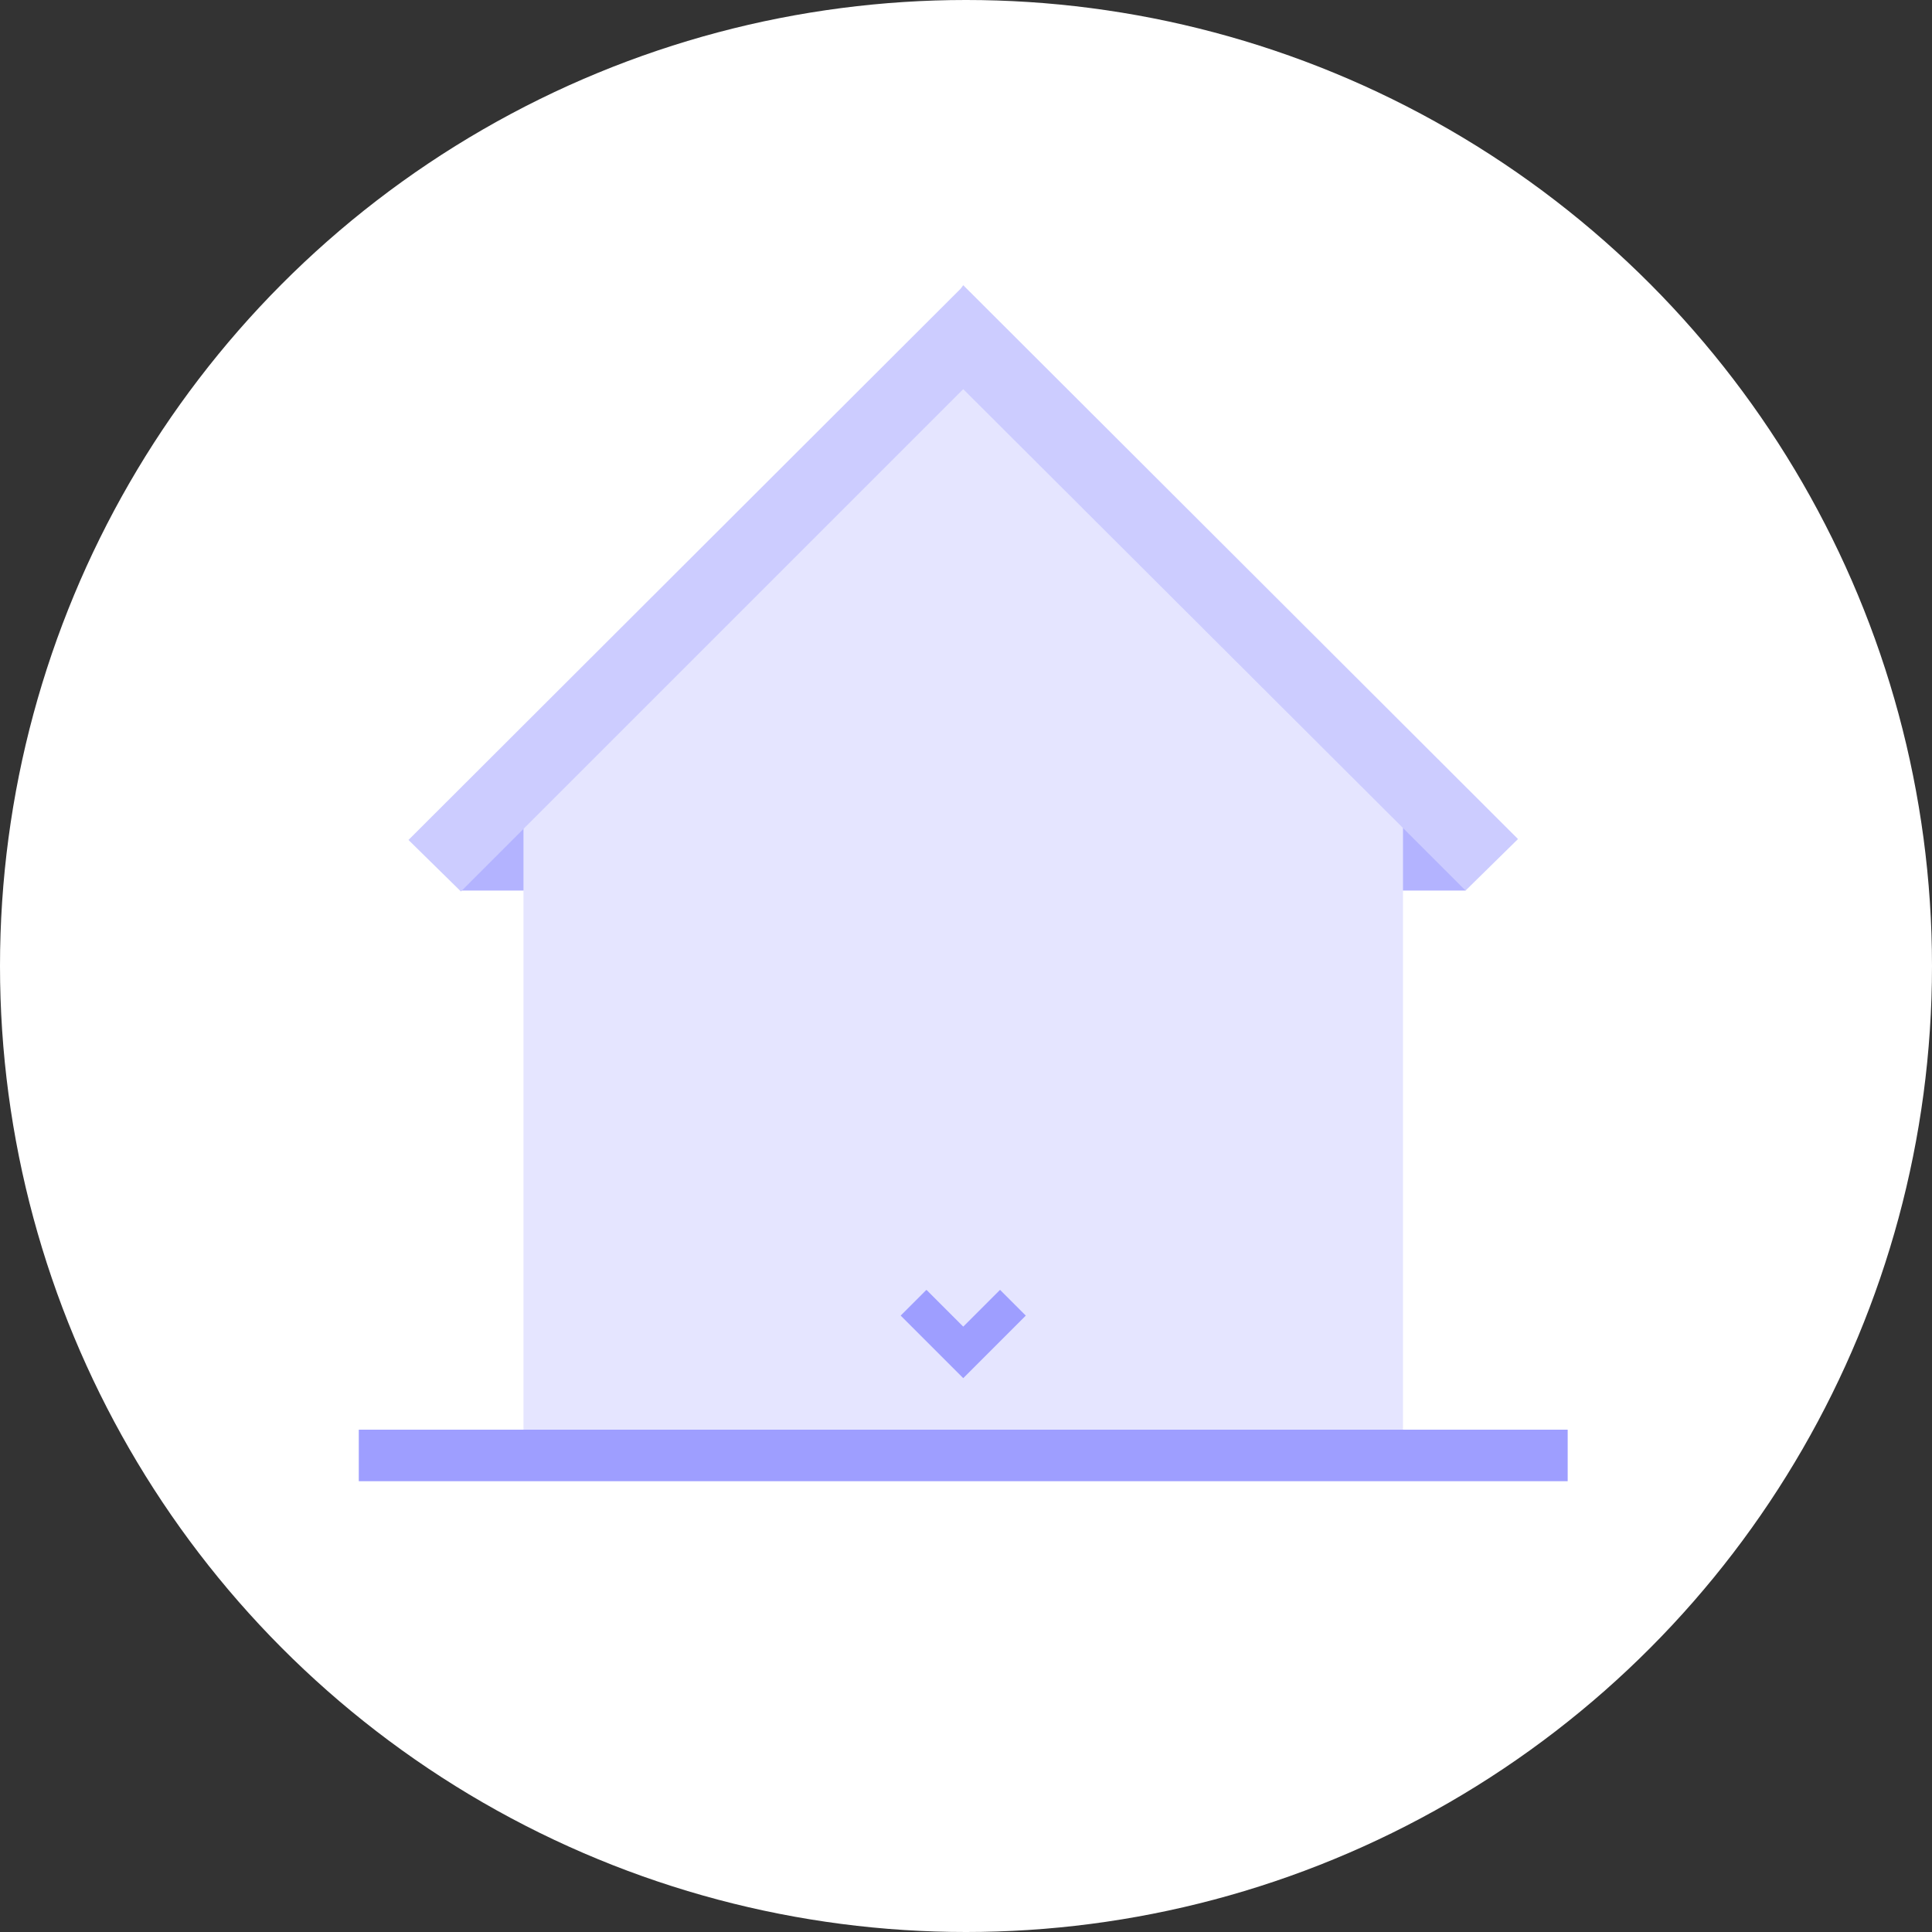 <?xml version="1.0" encoding="utf-8"?>
<!-- Generator: Adobe Illustrator 24.3.0, SVG Export Plug-In . SVG Version: 6.00 Build 0)  -->
<svg version="1.1" id="Layer_1" xmlns="http://www.w3.org/2000/svg" xmlns:xlink="http://www.w3.org/1999/xlink" x="0px" y="0px"
	 viewBox="0 0 210 210" style="enable-background:new 0 0 210 210;" xml:space="preserve">
<rect x="0" y="0" width="210" height="210" fill="#333333" stroke="none"/>
<style type="text/css">
	.st0{fill:#FFFFFF;}
	.st1{fill:#B3B3FF;}
	.st2{fill:#E5E5FF;}
	.st3{fill:#CCCCFF;}
	.st4{fill:#9E9EFF;}
</style>
<g id="terre-plein-hover-state" transform="translate(-15 0)">
	<circle id="ellipse" class="st0" cx="120" cy="105" r="105"/>
	<g id="icon" transform="translate(59 36)">
		<rect id="Rectangle_303" x="92.7" y="52.1" class="st1" width="22.6" height="8.7"/>
		<rect id="Rectangle_304" x="6.1" y="52.1" class="st1" width="22.6" height="8.7"/>
		<path id="Path_206" class="st2" d="M12.9,52.4L60.7,4.6l47.8,47.9v67H12.9V52.4z"/>
		<path id="Path_207" class="st3" d="M121,55.2l-5.7,5.6l-6.7-6.7L60.7,6.3L6.1,60.9l-5.7-5.6L60.4-4.6L60.7-5L121,55.2z"/>
		<rect id="Rectangle_305" x="-5" y="119.4" class="st4" width="131.4" height="5.6"/>
		<path id="Path_208" class="st4" d="M60.7,108.2l4-4l2.8,2.8l-4,4l-2.8,2.8l-2.8-2.8l-4-4l2.8-2.8L60.7,108.2z"/>
	</g>
</g>
</svg>
